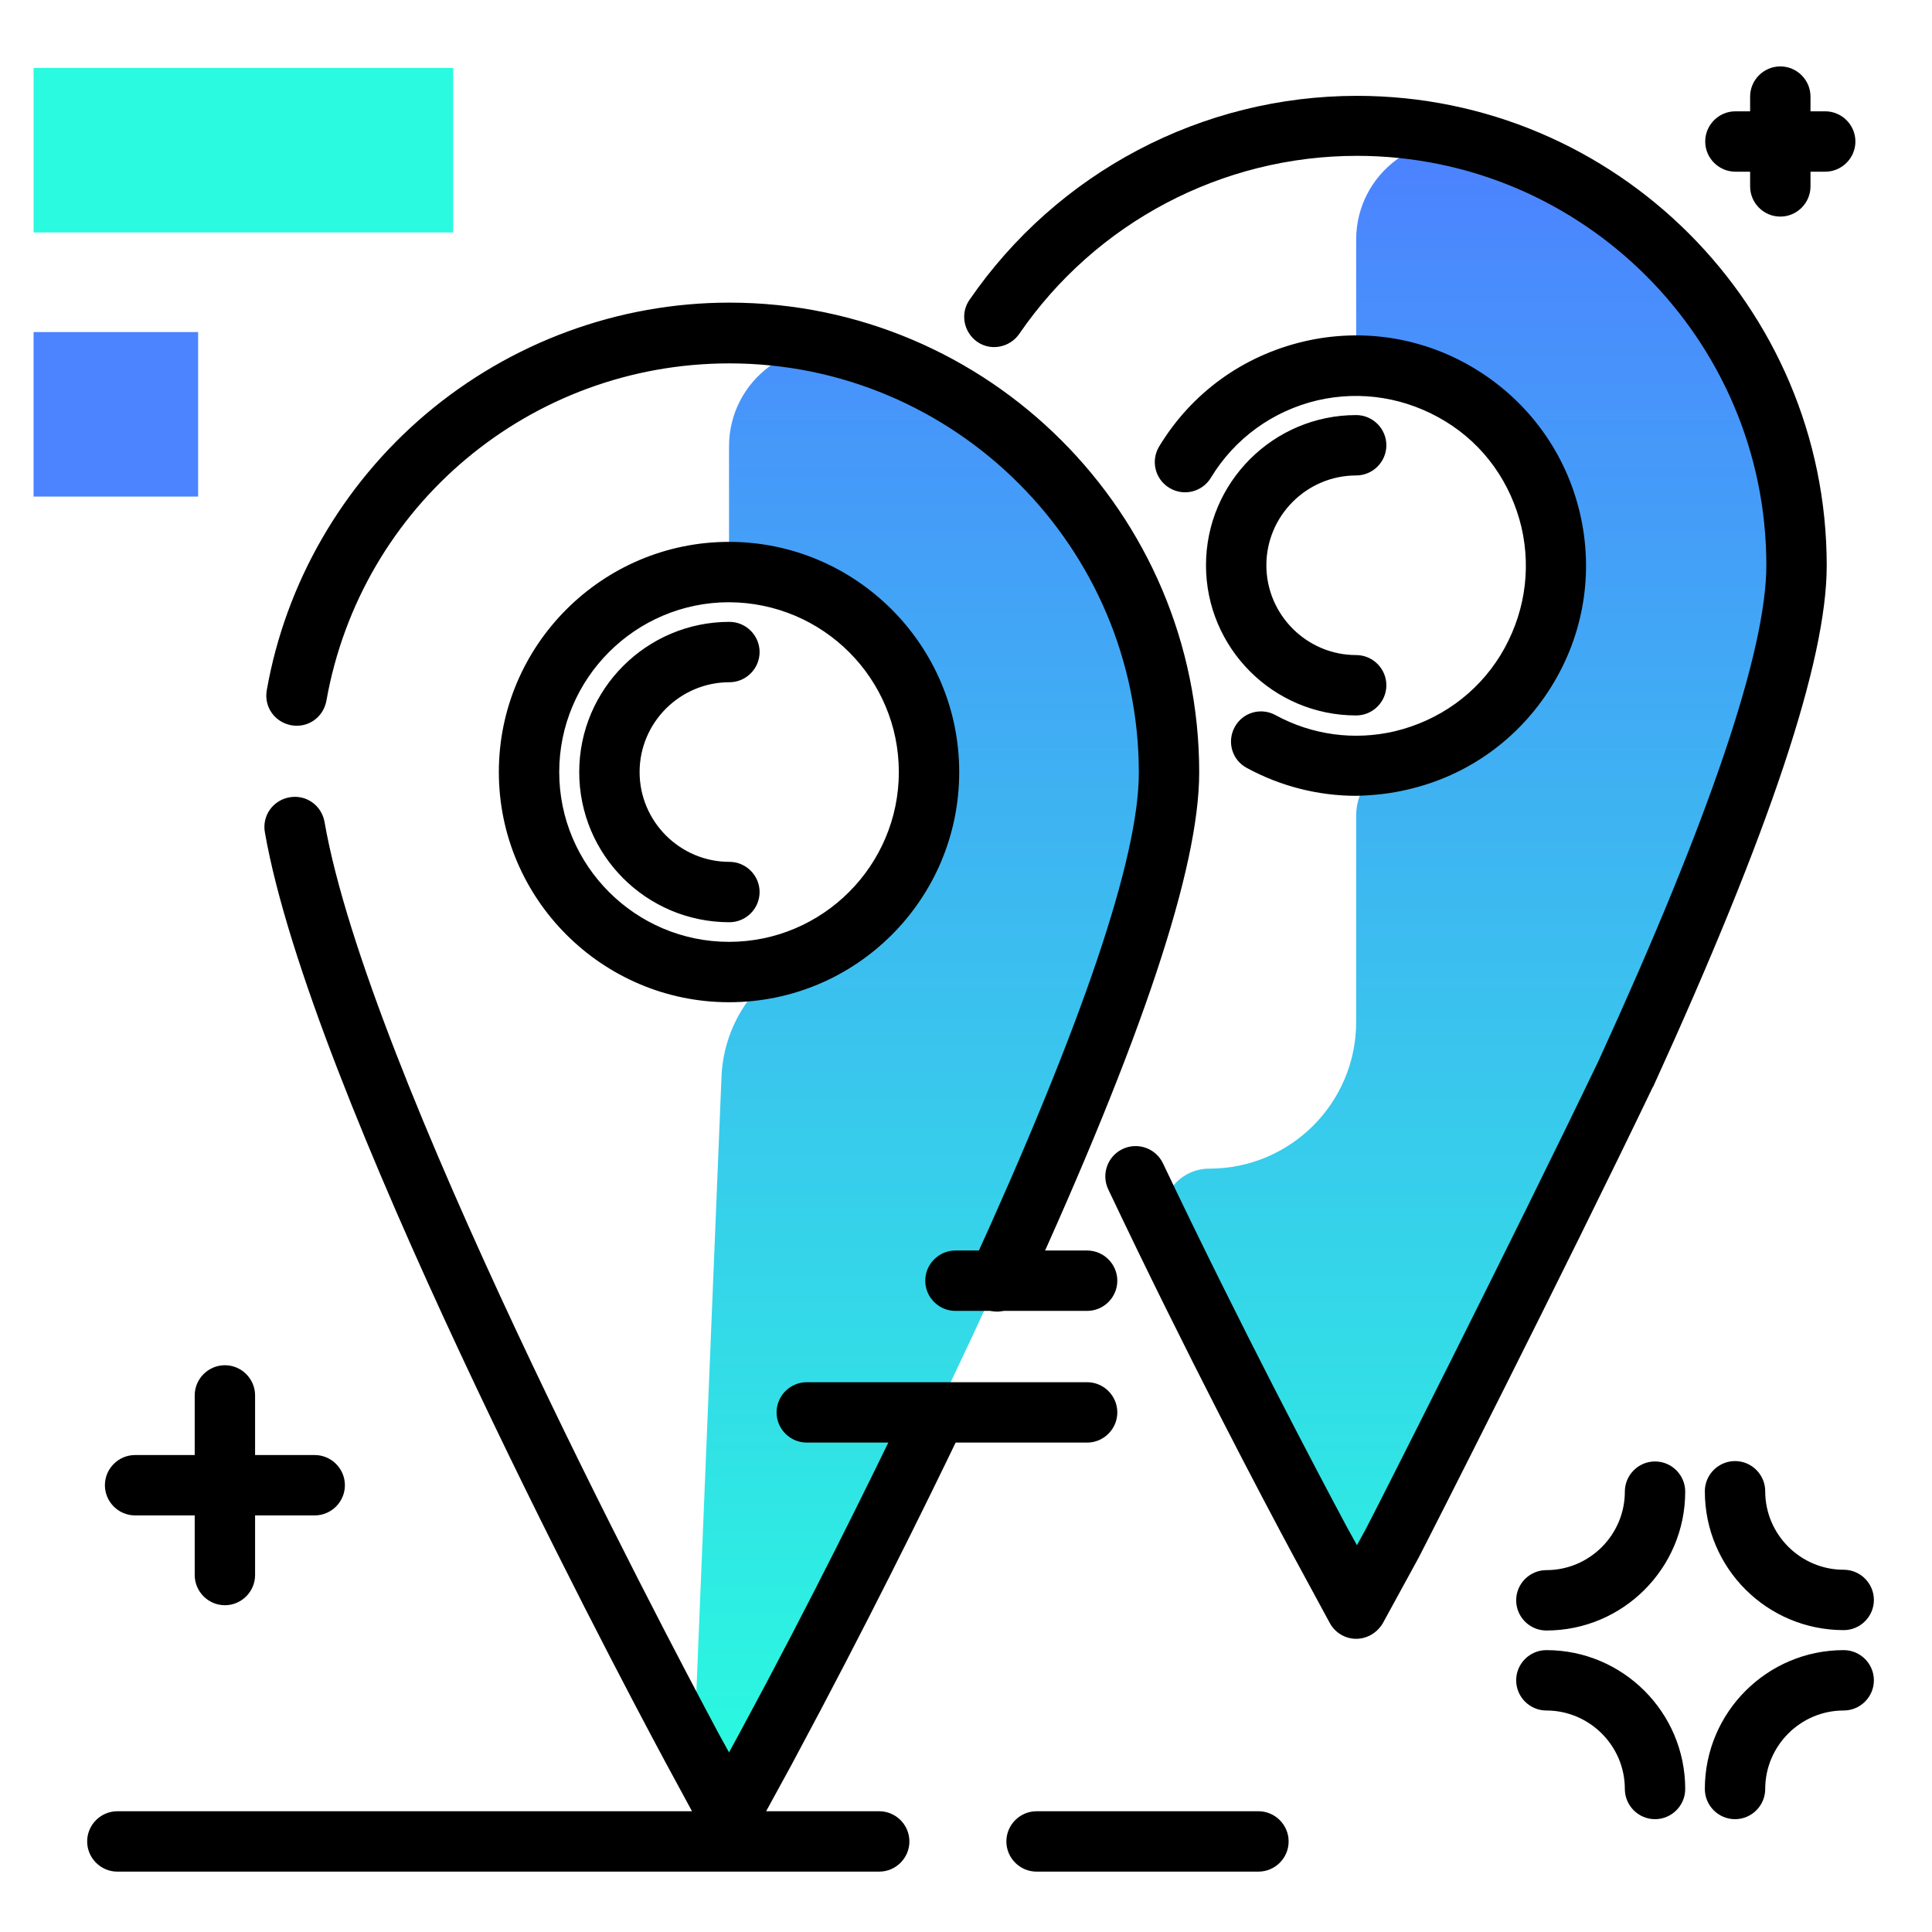 <svg version="1.1" id="Layer_1" xmlns="http://www.w3.org/2000/svg" xmlns:xlink="http://www.w3.org/1999/xlink" x="0px" y="0px" viewBox="0 0 512 512" enable-background="new 0 0 512 512" xml:space="preserve">
<linearGradient id="SVGID_1_" gradientUnits="userSpaceOnUse" x1="329.927" y1="468.638" x2="329.927" y2="42.445" class="gradient-element">
	<stop offset="0" class="primary-color-gradient" style="stop-color: #2AFADF"></stop>
	<stop offset="1" class="secondary-color-gradient" style="stop-color: #4C83FF"></stop>
</linearGradient>
<path fill="url(#SVGID_1_)" d="M475.9,149.8c0,60.5-102.9,251.2-107.2,259.3l-9.3,17.2l-9.3-17.2l-40.7-81.5
	c-4.1-8.2,1.9-17.9,11.1-17.9h0c21.5,0,38.9-17.4,38.9-38.9v-54.7c0-7.1,5-13.2,11.9-14.8c0,0,0.1,0,0.1,0
	c28.5-6.6,46.2-35.1,39.6-63.6c-5.7-24.4-27.5-41-51.6-40.9V63.5c0-17.6,17-30.3,33.8-25.2C441,52.8,475.9,97.3,475.9,149.8z
	 M227,93.1c-16.8-5.1-33.8,7.6-33.8,25.2v33.4c29.2,0,53,23.7,53,53c0,19.2-10.3,36.1-25.6,45.4c-1.5,0.9-3.4,1.7-5.5,2.5
	c-13.9,4.9-23.3,18-23.9,32.8L183.9,464l9.3,17.2l9.3-17.2c4.4-8.2,107.2-198.8,107.2-259.3C309.8,152.1,274.9,107.6,227,93.1z"></path>
<path d="M359.4,434.3c-2.9,0-5.6-1.6-7-4.2l-9.7-17.9c-7.8-14.5-28.1-52.9-49-97c-1.9-4-0.2-8.8,3.8-10.7c4-1.9,8.8-0.2,10.7,3.8
	c20.8,43.7,41,81.9,48.7,96.3l2.7,4.9l2.3-4.2c1.8-3.3,38.3-75.4,61.7-124.1c29.6-64.6,44.5-108.8,44.5-131.4
	c0-59.8-48.7-108.5-108.5-108.5c-35.7,0-69.2,17.6-89.5,47.2c-2.5,3.6-7.5,4.6-11.1,2.1c-3.6-2.5-4.6-7.5-2.1-11.1
	c23.3-33.9,61.7-54.1,102.7-54.1c68.7,0,124.5,55.9,124.5,124.5c0,25.2-15.1,70.4-46,138.1c0,0,0,0,0,0c0,0,0,0,0,0c0,0,0,0,0,0
	c0,0,0,0.1-0.1,0.1c-23.5,49-60.3,121.4-62.1,124.8l-9.4,17.2C365,432.7,362.3,434.3,359.4,434.3z M367.4,181.6c0-4.4-3.6-8-8-8
	c-13.1,0-23.8-10.7-23.8-23.8c0-13.1,10.7-23.8,23.8-23.8c4.4,0,8-3.6,8-8s-3.6-8-8-8c-21.9,0-39.8,17.8-39.8,39.8
	c0,21.9,17.8,39.8,39.8,39.8C363.8,189.6,367.4,186,367.4,181.6z M200.3,485l9.4-17.2l0.8-1.5c18.8-35,34.4-66.6,44.2-87
	c1.9-4,0.2-8.8-3.8-10.7c-4-1.9-8.8-0.2-10.7,3.8c-9.7,20.2-25.2,51.7-43.9,86.3l-3.1,5.7l-2.7-4.9c-15.4-28.8-93.1-176-104.5-241.7
	c-0.8-4.4-4.9-7.3-9.3-6.5c-4.4,0.8-7.3,4.9-6.5,9.3c11.9,68.1,90.5,217.3,106.2,246.5l9.7,17.9c1.4,2.6,4.1,4.2,7,4.2l0,0
	C196.2,489.1,198.9,487.5,200.3,485z M271.8,342.8c31-67.7,46-112.9,46-138.1c0-68.7-55.9-124.5-124.5-124.5
	c-29.4,0-57.9,10.5-80.4,29.5c-22.2,18.8-37.2,44.8-42.2,73.2c-0.8,4.4,2.1,8.5,6.5,9.3c4.4,0.8,8.5-2.1,9.3-6.5
	c9.2-51.8,54.1-89.4,106.8-89.4c59.8,0,108.5,48.7,108.5,108.5c0,22.6-15,66.8-44.6,131.5c-1.8,4-0.1,8.8,3.9,10.6
	c1.1,0.5,2.2,0.7,3.3,0.7C267.5,347.4,270.4,345.7,271.8,342.8z M201.3,236.4c0-4.4-3.6-8-8-8c-13.1,0-23.8-10.7-23.8-23.8
	c0-13.1,10.7-23.8,23.8-23.8c4.4,0,8-3.6,8-8s-3.6-8-8-8c-21.9,0-39.8,17.8-39.8,39.8s17.8,39.8,39.8,39.8
	C197.7,244.4,201.3,240.8,201.3,236.4z M254.2,204.6c0-33.6-27.4-61-61-61c-33.6,0-61,27.4-61,61c0,33.6,27.4,61,61,61
	C226.9,265.6,254.2,238.3,254.2,204.6z M238.2,204.6c0,24.8-20.2,45-45,45c-24.8,0-45-20.2-45-45c0-24.8,20.2-45,45-45
	C218.1,159.7,238.2,179.8,238.2,204.6z M373.2,209.2c15.9-3.7,29.3-13.4,37.9-27.2c8.6-13.8,11.3-30.2,7.6-46s-13.4-29.3-27.2-37.9
	c-13.8-8.6-30.2-11.3-46-7.6c-16.1,3.8-29.7,13.6-38.3,27.8c-2.3,3.8-1.1,8.7,2.7,11c3.8,2.3,8.7,1.1,11-2.7
	c6.3-10.4,16.4-17.7,28.2-20.5c11.7-2.7,23.7-0.7,34,5.6s17.3,16.3,20.1,28c2.7,11.7,0.7,23.7-5.6,34c-6.3,10.2-16.3,17.3-28,20.1
	c-10.7,2.5-21.9,1-31.6-4.3c-3.9-2.1-8.7-0.7-10.8,3.2c-2.1,3.9-0.7,8.7,3.2,10.8c9,4.9,19,7.4,29,7.4
	C364,210.8,368.7,210.3,373.2,209.2z"></path>
<path fill="#2AFADF" class="primary-color" d="M120.1,61.6H8.9V18h111.2V61.6z"></path>
<path fill="#4C83FF" class="secondary-color" d="M52.5,131.6H8.9V88h43.6V131.6z"></path>
<path d="M27.8,393.6c0-4.4,3.6-8,8-8h15.8v-15.8c0-4.4,3.6-8,8-8s8,3.6,8,8v15.8h15.8c4.4,0,8,3.6,8,8s-3.6,8-8,8H67.6v15.8
	c0,4.4-3.6,8-8,8s-8-3.6-8-8v-15.8H35.8C31.4,401.6,27.8,398,27.8,393.6z M333.5,480h-58.8c-4.4,0-8,3.6-8,8s3.6,8,8,8h58.8
	c4.4,0,8-3.6,8-8S337.9,480,333.5,480z M233,480H31.1c-4.4,0-8,3.6-8,8s3.6,8,8,8H233c4.4,0,8-3.6,8-8S237.4,480,233,480z
	 M213.8,382.3h74.3c4.4,0,8-3.6,8-8s-3.6-8-8-8h-74.3c-4.4,0-8,3.6-8,8S209.4,382.3,213.8,382.3z M253.2,347.4h34.9c4.4,0,8-3.6,8-8
	s-3.6-8-8-8h-34.9c-4.4,0-8,3.6-8,8S248.8,347.4,253.2,347.4z M438.6,387.3c-4.4,0-8,3.6-8,8c0,11.4-9.3,20.8-20.8,20.8
	c-4.4,0-8,3.6-8,8s3.6,8,8,8c20.3,0,36.8-16.5,36.8-36.8C446.6,390.9,443,387.3,438.6,387.3z M488.6,432c4.4,0,8-3.6,8-8s-3.6-8-8-8
	c-11.4,0-20.8-9.3-20.8-20.8c0-4.4-3.6-8-8-8s-8,3.6-8,8C451.8,415.6,468.3,432,488.6,432z M488.6,437.3
	c-20.3,0-36.8,16.5-36.8,36.8c0,4.4,3.6,8,8,8s8-3.6,8-8c0-11.4,9.3-20.8,20.8-20.8c4.4,0,8-3.6,8-8S493,437.3,488.6,437.3z
	 M409.8,437.3c-4.4,0-8,3.6-8,8s3.6,8,8,8c11.4,0,20.8,9.3,20.8,20.8c0,4.4,3.6,8,8,8s8-3.6,8-8
	C446.6,453.8,430.1,437.3,409.8,437.3z M459.9,45.5h3.9v3.9c0,4.4,3.6,8,8,8s8-3.6,8-8v-3.9h3.9c4.4,0,8-3.6,8-8s-3.6-8-8-8h-3.9
	v-3.9c0-4.4-3.6-8-8-8s-8,3.6-8,8v3.9h-3.9c-4.4,0-8,3.6-8,8S455.5,45.5,459.9,45.5z"></path>
</svg>